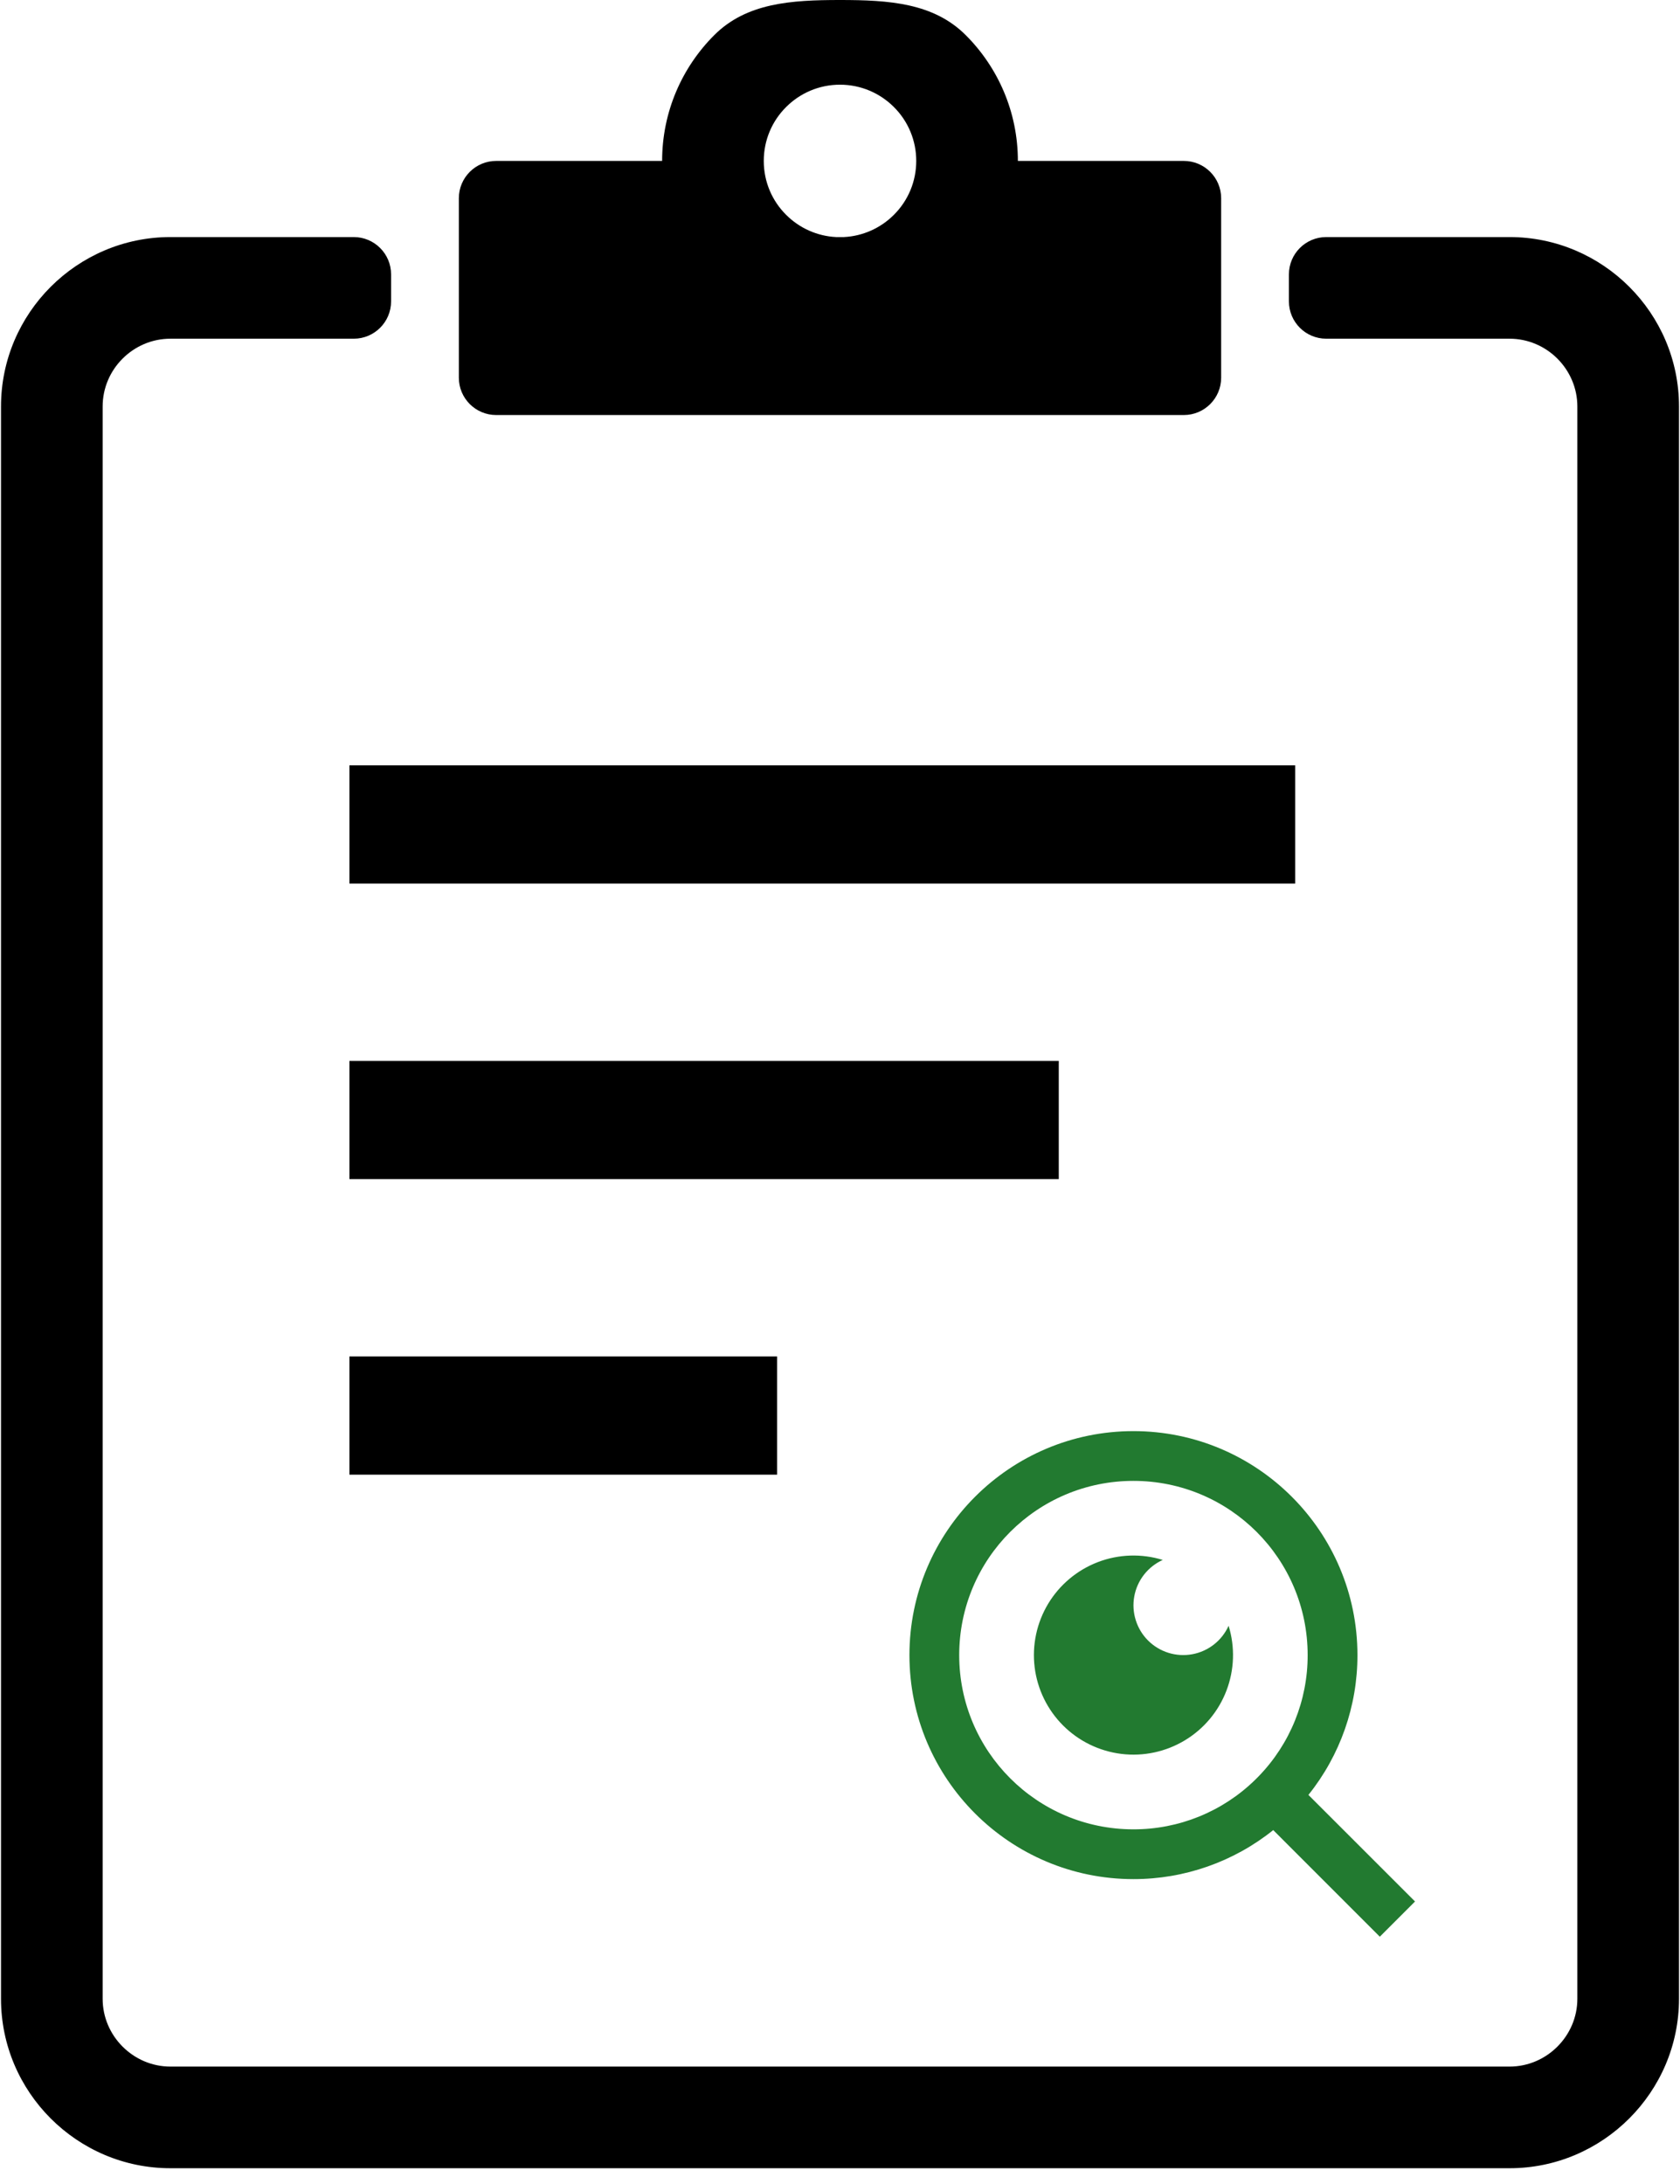 <svg width="90" height="117" viewBox="0 0 90 117" fill="none" xmlns="http://www.w3.org/2000/svg">
    <path d="M47.888 5.735C47.149 4.996 46.128 4.537 45 4.537C43.872 4.537 42.85 4.995 42.112 5.735C41.373 6.47 40.916 7.491 40.916 8.621C40.916 9.751 41.373 10.772 42.112 11.507C42.825 12.223 43.78 12.649 44.79 12.7H45.21C46.22 12.649 47.174 12.223 47.888 11.507C48.268 11.129 48.569 10.679 48.775 10.184C48.98 9.688 49.085 9.157 49.084 8.621C49.085 8.085 48.98 7.554 48.775 7.059C48.569 6.563 48.268 6.113 47.888 5.735ZM45 0C47.631 0 50.013 0.159 51.737 1.883C53.461 3.607 54.529 5.99 54.529 8.621H63.419C64.523 8.621 65.419 9.516 65.419 10.621V20.234C65.419 21.338 64.523 22.234 63.419 22.234H26.581C25.477 22.234 24.581 21.338 24.581 20.234V10.621C24.581 9.516 25.477 8.621 26.581 8.621H35.471C35.471 5.989 36.538 3.607 38.262 1.883C39.987 0.159 42.369 0 45 0ZM9.129 12.7H18.951C20.056 12.7 20.951 13.596 20.951 14.7V16.145C20.951 17.25 20.056 18.145 18.951 18.145H9.129C8.133 18.145 7.226 18.553 6.567 19.212C5.908 19.869 5.499 20.777 5.499 21.775V107.08C5.499 109.067 7.138 110.71 9.129 110.71H80.871C82.861 110.71 84.501 109.067 84.501 107.08V21.775C84.501 20.782 84.092 19.874 83.432 19.212C82.773 18.554 81.866 18.145 80.871 18.145H71.049C69.944 18.145 69.049 17.25 69.049 16.145V14.7C69.049 13.596 69.944 12.7 71.049 12.7H80.871C83.369 12.7 85.639 13.721 87.282 15.364C88.926 17.006 89.946 19.275 89.946 21.775V107.08C89.946 112.071 85.866 116.155 80.871 116.155H9.129C4.133 116.155 0.054 112.076 0.054 107.08V21.775C0.054 19.275 1.074 17.006 2.717 15.364C4.361 13.721 6.63 12.7 9.129 12.7Z" fill="black"/>
    <path d="M18.72 56.833H56.72V63.167H18.72V56.833ZM18.72 41H69.386V47.333H18.72V41ZM18.72 79H41.631V72.667H18.72V79Z" fill="black"/>
    <path d="M70.094 96.156L75.805 101.865L73.918 103.752L68.209 98.041C66.085 99.744 63.442 100.67 60.72 100.667C54.096 100.667 48.72 95.291 48.72 88.667C48.72 82.043 54.096 76.667 60.72 76.667C67.344 76.667 72.72 82.043 72.72 88.667C72.724 91.389 71.797 94.032 70.094 96.156ZM67.42 95.167C69.112 93.427 70.057 91.094 70.053 88.667C70.053 83.509 65.876 79.333 60.72 79.333C55.562 79.333 51.386 83.509 51.386 88.667C51.386 93.823 55.562 98 60.72 98C63.147 98.004 65.48 97.059 67.22 95.367L67.42 95.167ZM62.29 83.568C61.897 83.746 61.553 84.016 61.287 84.356C61.022 84.696 60.842 85.095 60.765 85.519C60.687 85.944 60.714 86.381 60.843 86.792C60.971 87.204 61.197 87.579 61.502 87.884C61.808 88.189 62.182 88.415 62.594 88.544C63.006 88.672 63.443 88.699 63.867 88.621C64.291 88.544 64.691 88.365 65.031 88.099C65.371 87.833 65.641 87.489 65.818 87.096C66.169 88.234 66.128 89.457 65.703 90.569C65.278 91.682 64.493 92.62 63.472 93.234C62.452 93.848 61.256 94.104 60.074 93.959C58.892 93.814 57.792 93.278 56.95 92.436C56.108 91.594 55.572 90.495 55.427 89.313C55.283 88.13 55.538 86.934 56.152 85.914C56.767 84.894 57.705 84.109 58.817 83.683C59.929 83.258 61.152 83.218 62.29 83.568Z" fill="#227A30"/>
</svg>
